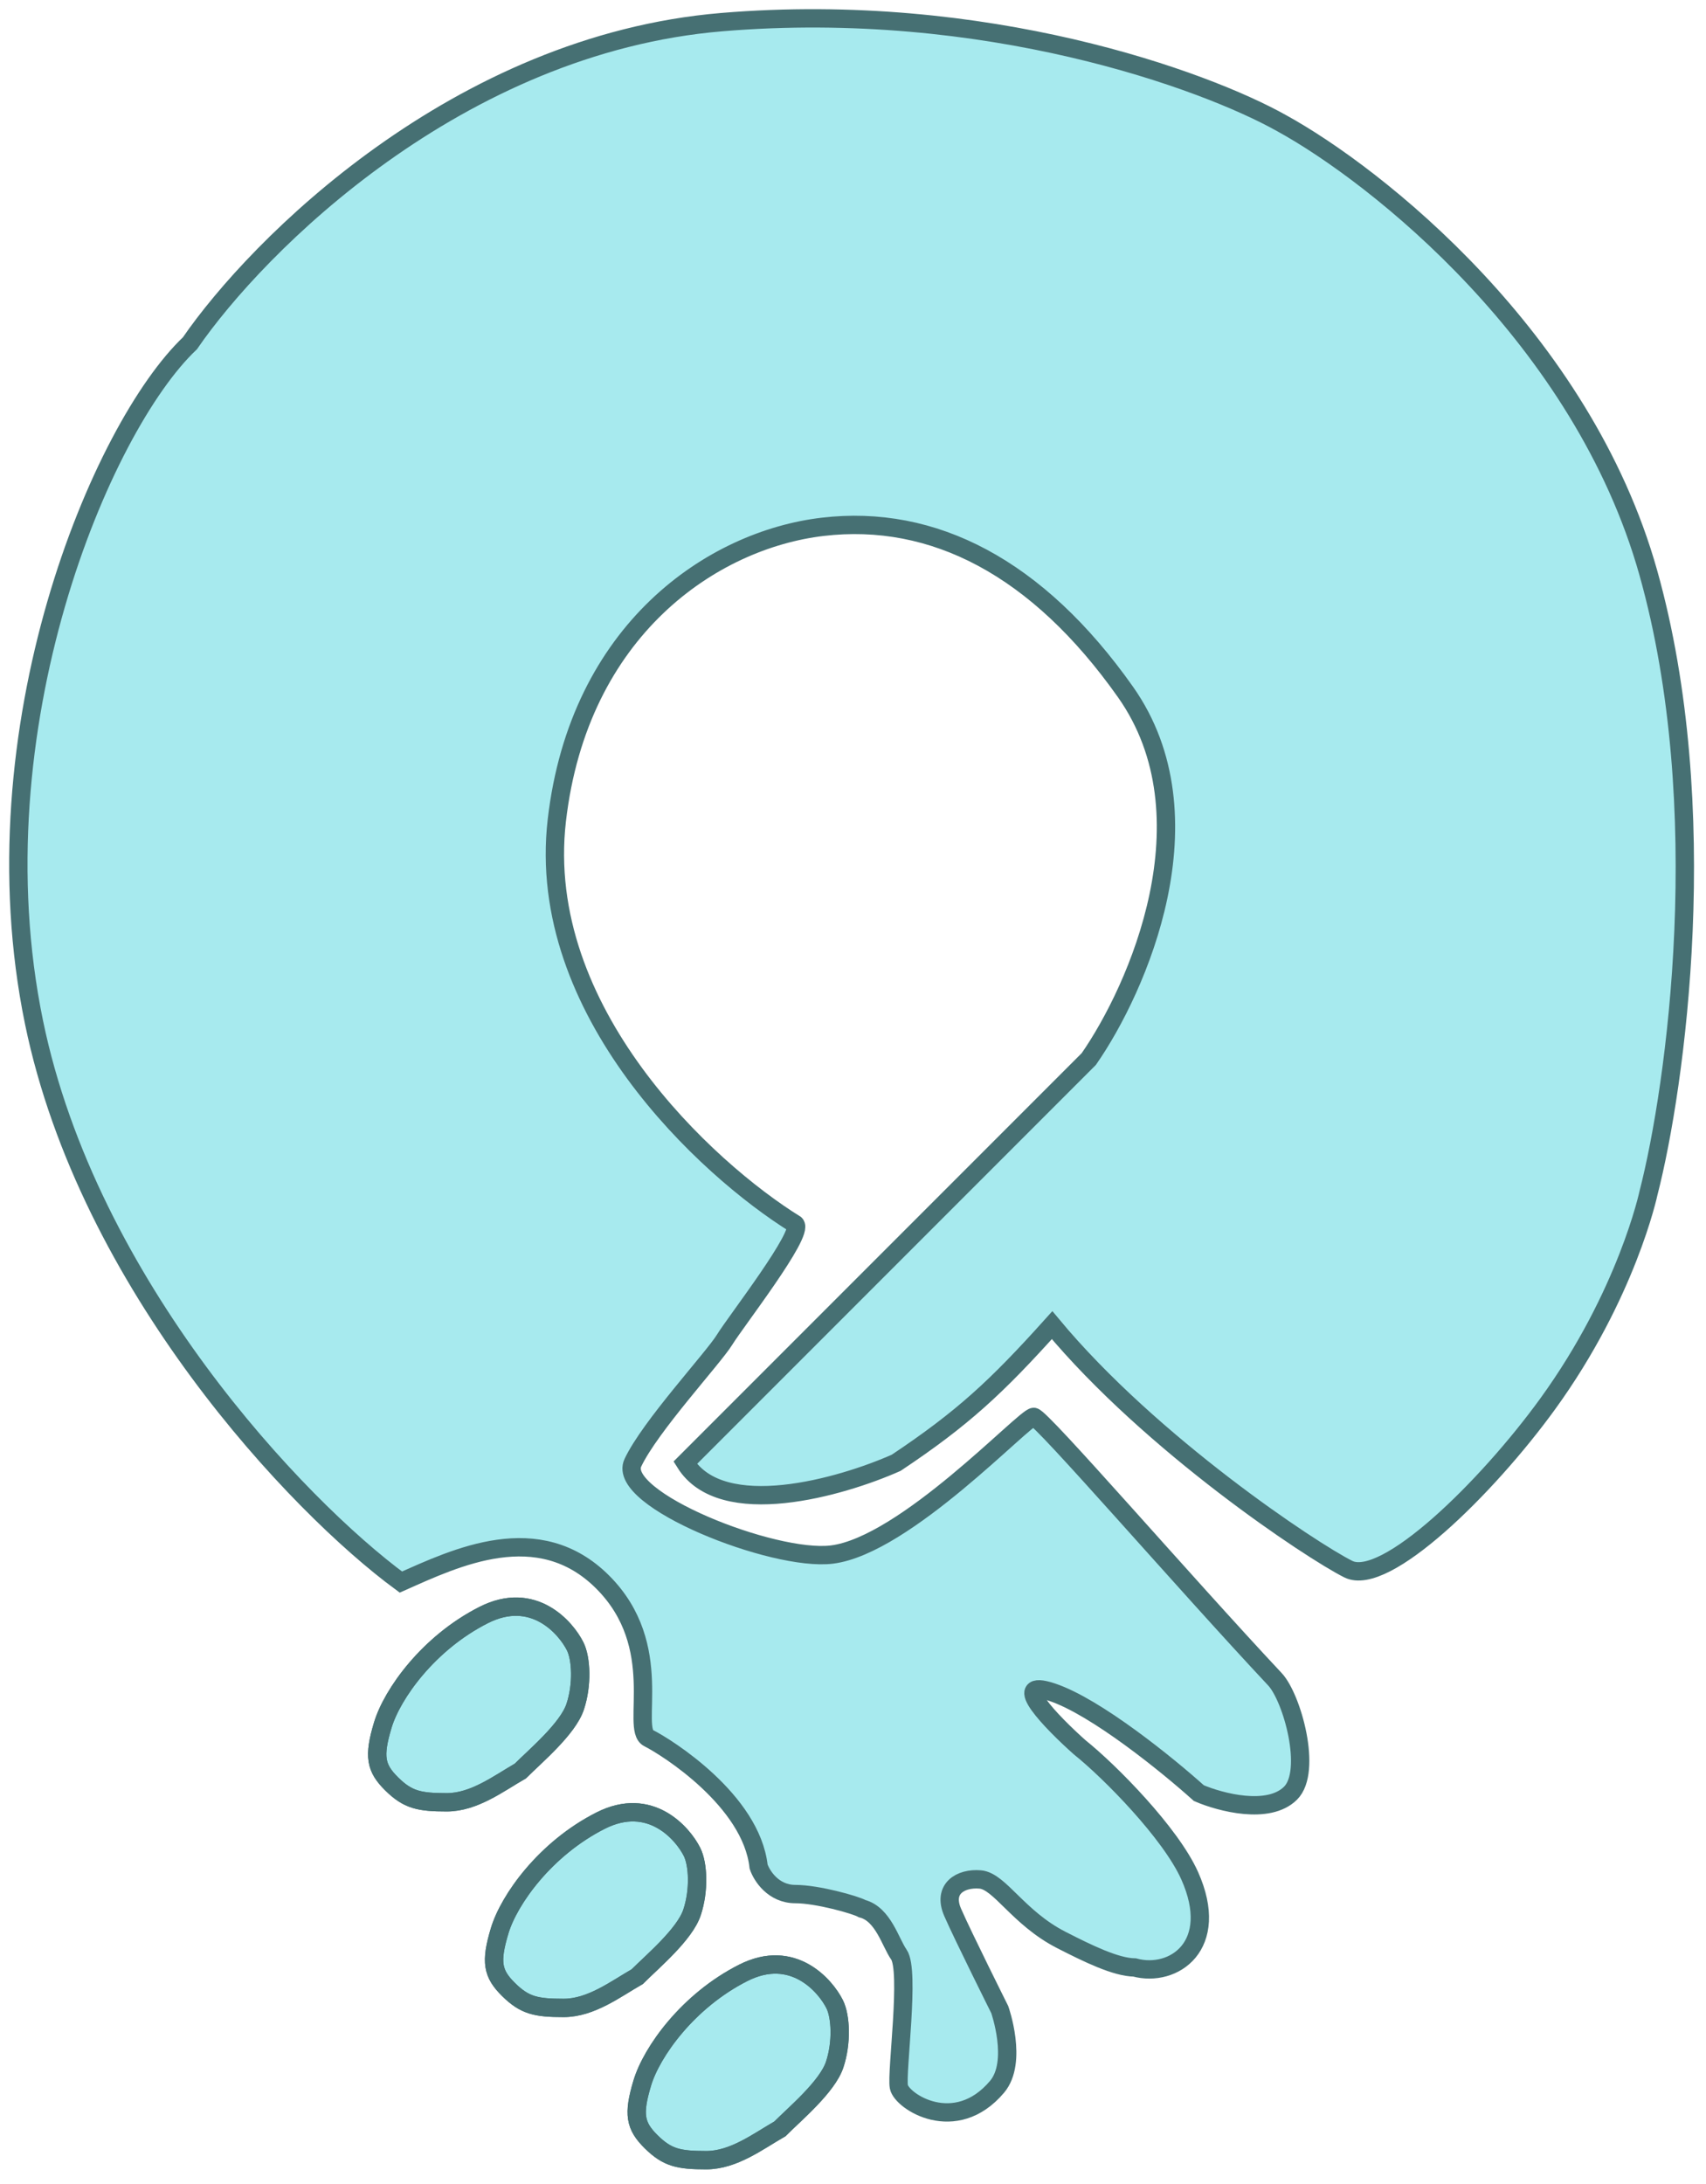 <svg width="93" height="119" viewBox="0 0 93 119" fill="none" xmlns="http://www.w3.org/2000/svg">
<path d="M37.354 79.705L59.354 57.705C62.021 53.871 66.154 44.505 61.354 37.705C56.554 30.905 50.868 28 44.854 28.705C38.84 29.41 31.554 34.305 30.354 44.705C29.154 55.105 38.521 63.705 43.354 66.705C43.854 67.205 40.106 72.01 39.5 73C38.894 73.99 35.426 77.732 34.5 79.705C33.574 81.678 42.154 85.105 45.354 84.705C49.354 84.205 55.854 77.205 56.354 77.205C56.754 77.205 64.5 86.167 69.5 91.5C70.438 92.5 71.554 96.505 70.354 97.705C69.154 98.905 66.521 98.205 65.354 97.705C63.687 96.205 59.754 93.005 57.354 92.205C54.954 91.405 57.354 93.871 58.854 95.205C60.521 96.538 63.822 99.895 64.854 102.205C66.56 106.021 63.978 107.775 61.854 107.205C60.829 107.189 59.326 106.458 57.854 105.705C55.5 104.5 54.5 102.5 53.434 102.409C52.368 102.318 51.368 102.909 51.934 104.205C52.5 105.5 54.5 109.5 54.5 109.5C54.5 109.5 55.505 112.341 54.354 113.705C52.074 116.406 49.146 114.5 49 113.705C48.854 112.909 49.619 107.377 49 106.5C48.539 105.846 48.146 104.295 47 104C46.646 103.795 44.554 103.205 43.354 103.205C42.154 103.205 41.521 102.205 41.354 101.705C40.954 98.105 36.354 95.205 35.354 94.705C34.354 94.205 36.354 89.705 32.854 86.205C29.354 82.705 24.854 84.871 21.854 86.205C16.187 82.038 4.8 70.003 1.854 55.705C-1.441 39.712 5.529 23.272 10.354 18.705C14.021 13.371 24.954 2.405 39.354 1.205C53.754 0.005 65.687 4.371 69.854 6.705C75.021 9.538 86.254 18.405 89.854 31.205C93.454 44.005 91.367 59.167 89.867 65C89.867 65 88.697 70.531 84.367 76.5C81.038 81.089 75.5 86.5 73.5 85.5C71.5 84.5 62.755 78.699 57.354 72.205C54.312 75.587 52.484 77.284 48.854 79.705C45.854 81.038 39.354 82.905 37.354 79.705Z" fill="#A7EAEE"/>
<path d="M21.354 97.205C20.474 96.337 20.354 95.705 20.867 94C21.38 92.295 23.359 89.523 26.367 88C29.085 86.624 30.854 88.705 31.354 89.705C31.687 90.371 31.754 91.8 31.354 93C30.954 94.2 29.201 95.667 28.367 96.5C27.201 97.167 25.854 98.205 24.354 98.205C22.854 98.205 22.234 98.072 21.354 97.205Z" fill="#A7EAEE"/>
<path d="M21.354 97.205C20.474 96.337 20.354 95.705 20.867 94C21.38 92.295 23.359 89.523 26.367 88C29.085 86.624 30.854 88.705 31.354 89.705C31.687 90.371 31.754 91.8 31.354 93C30.954 94.2 29.201 95.667 28.367 96.5C27.201 97.167 25.854 98.205 24.354 98.205C22.854 98.205 22.234 98.072 21.354 97.205Z" fill="#A7EAEE"/>
<path d="M27.725 108.409C26.845 107.542 26.725 106.909 27.238 105.205C27.751 103.5 29.73 100.728 32.738 99.205C35.456 97.828 37.225 99.909 37.725 100.909C38.059 101.576 38.125 103.005 37.725 104.205C37.325 105.405 35.572 106.871 34.738 107.705C33.572 108.371 32.225 109.409 30.725 109.409C29.225 109.409 28.605 109.277 27.725 108.409Z" fill="#A7EAEE"/>
<path d="M27.725 108.409C26.845 107.542 26.725 106.909 27.238 105.205C27.751 103.5 29.73 100.728 32.738 99.205C35.456 97.828 37.225 99.909 37.725 100.909C38.059 101.576 38.125 103.005 37.725 104.205C37.325 105.405 35.572 106.871 34.738 107.705C33.572 108.371 32.225 109.409 30.725 109.409C29.225 109.409 28.605 109.277 27.725 108.409Z" fill="#A7EAEE"/>
<path d="M35.5 116.705C34.62 115.837 34.5 115.205 35.013 113.5C35.526 111.795 37.505 109.023 40.513 107.5C43.231 106.124 45 108.205 45.5 109.205C45.833 109.871 45.9 111.3 45.5 112.5C45.1 113.7 43.346 115.167 42.513 116C41.346 116.667 40 117.705 38.5 117.705C37 117.705 36.38 117.572 35.5 116.705Z" fill="#A7EAEE"/>
<path d="M35.5 116.705C34.62 115.837 34.5 115.205 35.013 113.5C35.526 111.795 37.505 109.023 40.513 107.5C43.231 106.124 45 108.205 45.5 109.205C45.833 109.871 45.9 111.3 45.5 112.5C45.1 113.7 43.346 115.167 42.513 116C41.346 116.667 40 117.705 38.5 117.705C37 117.705 36.38 117.572 35.5 116.705Z" fill="#A7EAEE"/>
<path d="M37.354 79.705L59.354 57.705C62.021 53.871 66.154 44.505 61.354 37.705C56.554 30.905 50.868 28 44.854 28.705C38.84 29.41 31.554 34.305 30.354 44.705C29.154 55.105 38.521 63.705 43.354 66.705C43.854 67.205 40.106 72.01 39.5 73C38.894 73.99 35.426 77.732 34.5 79.705C33.574 81.678 42.154 85.105 45.354 84.705C49.354 84.205 55.854 77.205 56.354 77.205C56.754 77.205 64.5 86.167 69.5 91.5C70.438 92.5 71.554 96.505 70.354 97.705C69.154 98.905 66.521 98.205 65.354 97.705C63.687 96.205 59.754 93.005 57.354 92.205C54.954 91.405 57.354 93.871 58.854 95.205C60.521 96.538 63.822 99.895 64.854 102.205C66.56 106.021 63.978 107.775 61.854 107.205C60.829 107.189 59.326 106.458 57.854 105.705C55.5 104.5 54.5 102.5 53.434 102.409C52.368 102.318 51.368 102.909 51.934 104.205C52.5 105.5 54.5 109.5 54.5 109.5C54.5 109.5 55.505 112.341 54.354 113.705C52.074 116.406 49.146 114.5 49 113.705C48.854 112.909 49.619 107.377 49 106.5C48.539 105.846 48.146 104.295 47 104C46.646 103.795 44.554 103.205 43.354 103.205C42.154 103.205 41.521 102.205 41.354 101.705C40.954 98.105 36.354 95.205 35.354 94.705C34.354 94.205 36.354 89.705 32.854 86.205C29.354 82.705 24.854 84.871 21.854 86.205C16.187 82.038 4.8 70.003 1.854 55.705C-1.441 39.712 5.529 23.272 10.354 18.705C14.021 13.371 24.954 2.405 39.354 1.205C53.754 0.005 65.687 4.371 69.854 6.705C75.021 9.538 86.254 18.405 89.854 31.205C93.454 44.005 91.367 59.167 89.867 65C89.867 65 88.697 70.531 84.367 76.5C81.038 81.089 75.5 86.5 73.5 85.5C71.5 84.5 62.755 78.699 57.354 72.205C54.312 75.587 52.484 77.284 48.854 79.705C45.854 81.038 39.354 82.905 37.354 79.705Z" stroke="#467073"/>
<path d="M21.354 97.205C20.474 96.337 20.354 95.705 20.867 94C21.38 92.295 23.359 89.523 26.367 88C29.085 86.624 30.854 88.705 31.354 89.705C31.687 90.371 31.754 91.8 31.354 93C30.954 94.2 29.201 95.667 28.367 96.5C27.201 97.167 25.854 98.205 24.354 98.205C22.854 98.205 22.234 98.072 21.354 97.205Z" stroke="#467073"/>
<path d="M21.354 97.205C20.474 96.337 20.354 95.705 20.867 94C21.38 92.295 23.359 89.523 26.367 88C29.085 86.624 30.854 88.705 31.354 89.705C31.687 90.371 31.754 91.8 31.354 93C30.954 94.2 29.201 95.667 28.367 96.5C27.201 97.167 25.854 98.205 24.354 98.205C22.854 98.205 22.234 98.072 21.354 97.205Z" stroke="#467073"/>
<path d="M27.725 108.409C26.845 107.542 26.725 106.909 27.238 105.205C27.751 103.5 29.73 100.728 32.738 99.205C35.456 97.828 37.225 99.909 37.725 100.909C38.059 101.576 38.125 103.005 37.725 104.205C37.325 105.405 35.572 106.871 34.738 107.705C33.572 108.371 32.225 109.409 30.725 109.409C29.225 109.409 28.605 109.277 27.725 108.409Z" stroke="#467073"/>
<path d="M27.725 108.409C26.845 107.542 26.725 106.909 27.238 105.205C27.751 103.5 29.73 100.728 32.738 99.205C35.456 97.828 37.225 99.909 37.725 100.909C38.059 101.576 38.125 103.005 37.725 104.205C37.325 105.405 35.572 106.871 34.738 107.705C33.572 108.371 32.225 109.409 30.725 109.409C29.225 109.409 28.605 109.277 27.725 108.409Z" stroke="#467073"/>
<path d="M35.5 116.705C34.62 115.837 34.5 115.205 35.013 113.5C35.526 111.795 37.505 109.023 40.513 107.5C43.231 106.124 45 108.205 45.5 109.205C45.833 109.871 45.9 111.3 45.5 112.5C45.1 113.7 43.346 115.167 42.513 116C41.346 116.667 40 117.705 38.5 117.705C37 117.705 36.38 117.572 35.5 116.705Z" stroke="#467073"/>
<path d="M35.5 116.705C34.62 115.837 34.5 115.205 35.013 113.5C35.526 111.795 37.505 109.023 40.513 107.5C43.231 106.124 45 108.205 45.5 109.205C45.833 109.871 45.9 111.3 45.5 112.5C45.1 113.7 43.346 115.167 42.513 116C41.346 116.667 40 117.705 38.5 117.705C37 117.705 36.38 117.572 35.5 116.705Z" stroke="#467073"/>
</svg>
